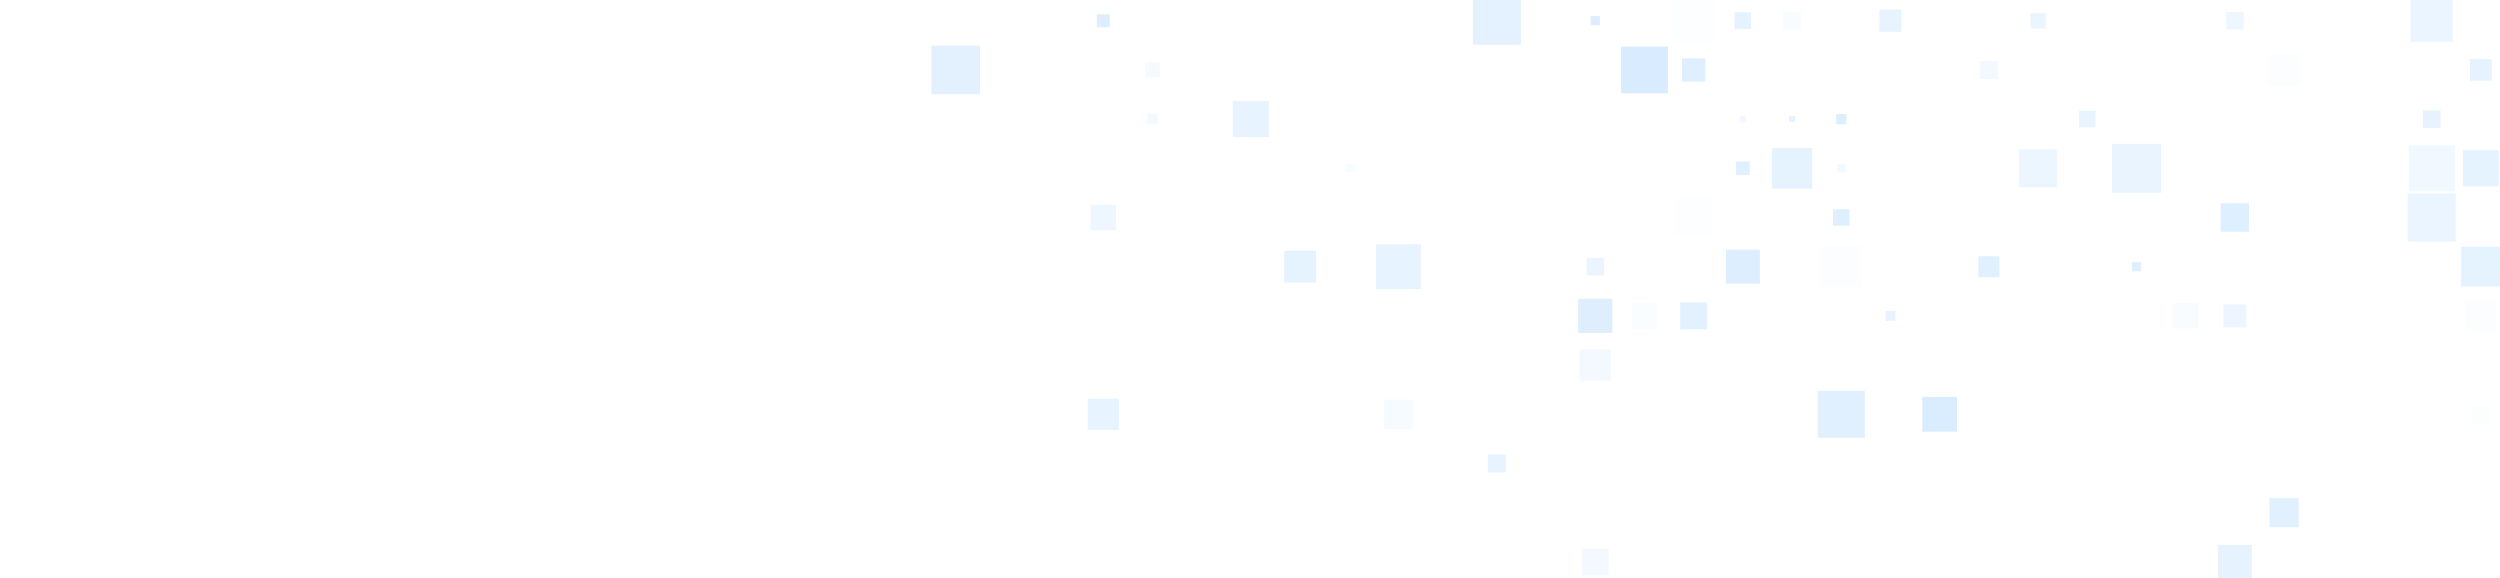 <svg width="1275" height="295" viewBox="0 0 1275 295" fill="none" xmlns="http://www.w3.org/2000/svg">
<g clip-path="url(#clip0_83_2)">
<path opacity="0.86" d="M559.37 13.87H565.99V7.25L559.37 7.25V13.87Z" fill="#D9ECFF"/>
<path opacity="0.7" d="M751.15 22.82L775.67 22.82V-1.7L751.15 -1.7V22.82Z" fill="#D9ECFF"/>
<path opacity="0.92" d="M811.24 12.9H815.93V8.21H811.24V12.9Z" fill="#D9ECFF"/>
<path opacity="0.06" d="M852.49 21.84L875.05 21.84V-0.72L852.49 -0.72V21.84Z" fill="#D9ECFF"/>
<path opacity="0.68" d="M884.63 14.79L893.09 14.79V6.33L884.63 6.33V14.79Z" fill="#D9ECFF"/>
<path opacity="0.17" d="M909.48 15.04L918.43 15.04V6.09L909.48 6.09V15.04Z" fill="#D9ECFF"/>
<path opacity="0.64" d="M958.49 16.2H969.78V4.91L958.49 4.91V16.2Z" fill="#D9ECFF"/>
<path opacity="0.52" d="M1035.49 14.48L1043.33 14.48V6.64L1035.49 6.64V14.48Z" fill="#D9ECFF"/>
<path opacity="0.44" d="M1135.3 15.04L1144.25 15.04V6.09L1135.3 6.09V15.04Z" fill="#D9ECFF"/>
<path opacity="0.52" d="M1229.39 21.32L1250.9 21.32V-0.19L1229.39 -0.19V21.32Z" fill="#D9ECFF"/>
<path opacity="0.72" d="M475.02 48.04H499.78V23.28L475.02 23.28V48.04Z" fill="#D9ECFF"/>
<path opacity="0.28" d="M584 39.42H591.54V31.88H584V39.42Z" fill="#D9ECFF"/>
<path opacity="0.99" d="M826.73 47.61H850.64V23.7L826.73 23.7V47.61Z" fill="#D9ECFF"/>
<path opacity="0.81" d="M857.81 41.62H869.74V29.69H857.81V41.62Z" fill="#D9ECFF"/>
<path opacity="0.27" d="M1009.74 40.24H1018.91V31.07H1009.74V40.24Z" fill="#D9ECFF"/>
<path opacity="0.12" d="M1156.77 43.75H1172.97V27.55L1156.77 27.55V43.75Z" fill="#D9ECFF"/>
<path opacity="0.66" d="M1259.7 41.19H1270.78V30.11H1259.7V41.19Z" fill="#D9ECFF"/>
<path opacity="0.32" d="M585.09 63.42H590.44V58.07H585.09V63.42Z" fill="#D9ECFF"/>
<path opacity="0.63" d="M628.74 69.95H647.15V51.54H628.74V69.95Z" fill="#D9ECFF"/>
<path opacity="0.36" d="M887.14 62.47H890.59V59.02H887.14V62.47Z" fill="#D9ECFF"/>
<path opacity="0.68" d="M912.38 62.32H915.53V59.17H912.38V62.32Z" fill="#D9ECFF"/>
<path opacity="0.9" d="M936.44 63.35H941.66V58.13H936.44V63.35Z" fill="#D9ECFF"/>
<path opacity="0.6" d="M1060.3 64.95H1068.72V56.53H1060.3V64.95Z" fill="#D9ECFF"/>
<path opacity="0.65" d="M1235.64 65.25H1244.65V56.24H1235.64V65.25Z" fill="#D9ECFF"/>
<path opacity="0.18" d="M685.97 88.01H690.31V83.67H685.97V88.01Z" fill="#D9ECFF"/>
<path opacity="0.77" d="M885.39 89.32H892.35V82.36H885.39V89.32Z" fill="#D9ECFF"/>
<path opacity="0.69" d="M903.69 96.1H924.22V75.57H903.69V96.1Z" fill="#D9ECFF"/>
<path opacity="0.27" d="M936.83 88.06H941.28V83.61H936.83V88.06Z" fill="#D9ECFF"/>
<path opacity="0.49" d="M1029.68 95.57H1049.15V76.1H1029.68V95.57Z" fill="#D9ECFF"/>
<path opacity="0.54" d="M1077.08 98.35H1102.11V73.32H1077.08V98.35Z" fill="#D9ECFF"/>
<path opacity="0.34" d="M1228.4 97.58H1251.89V74.09H1228.4V97.58Z" fill="#D9ECFF"/>
<path opacity="0.68" d="M1256.05 95.02H1274.42V76.65H1256.05V95.02Z" fill="#D9ECFF"/>
<path opacity="0.45" d="M556.21 117.39H569.14V104.46H556.21V117.39Z" fill="#D9ECFF"/>
<path opacity="0.04" d="M853.7 120.99H873.84V100.86H853.7V120.99Z" fill="#D9ECFF"/>
<path opacity="0.87" d="M934.84 115.13H943.25V106.72H934.84V115.13Z" fill="#D9ECFF"/>
<path opacity="0.84" d="M1132.55 118.16H1147.01V103.7H1132.55V118.16Z" fill="#D9ECFF"/>
<path opacity="0.55" d="M1227.9 123.18H1252.4V98.67H1227.9V123.18Z" fill="#D9ECFF"/>
<path opacity="0.67" d="M654.93 144.13H671.16V127.9H654.93V144.13Z" fill="#D9ECFF"/>
<path opacity="0.63" d="M701.8 147.44H724.65V124.59H701.8V147.44Z" fill="#D9ECFF"/>
<path opacity="0.57" d="M809.13 140.47H818.04V131.56H809.13V140.47Z" fill="#D9ECFF"/>
<path opacity="0.88" d="M880.2 144.68H897.53V127.35H880.2V144.68Z" fill="#D9ECFF"/>
<path opacity="0.09" d="M928.61 146.46H949.49V125.58H928.61V146.46Z" fill="#D9ECFF"/>
<path opacity="0.8" d="M1008.96 141.38H1019.68V130.66H1008.96V141.38Z" fill="#D9ECFF"/>
<path opacity="0.81" d="M1087.22 138.4H1091.98V133.64H1087.22V138.4Z" fill="#D9ECFF"/>
<path opacity="0.68" d="M1255.09 146.16H1275.38V125.87H1255.09V146.16Z" fill="#D9ECFF"/>
<path opacity="0.86" d="M804.88 169.82H822.3V152.4H804.88V169.82Z" fill="#D9ECFF"/>
<path opacity="0.11" d="M831.97 167.82H845.39V154.4H831.97V167.82Z" fill="#D9ECFF"/>
<path opacity="0.72" d="M856.89 167.99H870.66V154.22H856.89V167.99Z" fill="#D9ECFF"/>
<path opacity="0.62" d="M961.62 163.62H966.65V158.59H961.62V163.62Z" fill="#D9ECFF"/>
<path opacity="0.19" d="M1108.2 167.6H1121.18V154.62H1108.2V167.6Z" fill="#D9ECFF"/>
<path opacity="0.47" d="M1133.92 166.97H1145.64V155.25H1133.92V166.97Z" fill="#D9ECFF"/>
<path opacity="0.1" d="M1257.48 168.86H1272.99V153.35H1257.48V168.86Z" fill="#D9ECFF"/>
<path opacity="0.31" d="M805.63 194.16H821.54V178.25H805.63V194.16Z" fill="#D9ECFF"/>
<path opacity="0.63" d="M554.73 219.24H570.62V203.35H554.73V219.24Z" fill="#D9ECFF"/>
<path opacity="0.22" d="M705.69 218.83H720.77V203.75H705.69V218.83Z" fill="#D9ECFF"/>
<path opacity="0.8" d="M927.06 223.28H951.04V199.3H927.06V223.28Z" fill="#D9ECFF"/>
<path opacity="0.95" d="M980.38 220.15H998.09V202.44H980.38V220.15Z" fill="#D9ECFF"/>
<path opacity="0.12" d="M1260.62 215.91H1269.85V206.68H1260.62V215.91Z" fill="#D9ECFF"/>
<path opacity="0.64" d="M758.8 240.99H768.01V231.78H758.8V240.99Z" fill="#D9ECFF"/>
<path opacity="0.78" d="M1157.44 268.91H1172.31V254.04H1157.44V268.91Z" fill="#D9ECFF"/>
<path opacity="0.29" d="M806.76 293.4H820.42V279.74H806.76V293.4Z" fill="#D9ECFF"/>
<path opacity="0.66" d="M1131.13 295.21H1148.42V277.92H1131.13V295.21Z" fill="#D9ECFF"/>
</g>
<defs>
<clipPath id="clip0_83_2">
<rect width="1275" height="295" fill="white" transform="matrix(-1 0 0 -1 1275 295)"/>
</clipPath>
</defs>
</svg>
